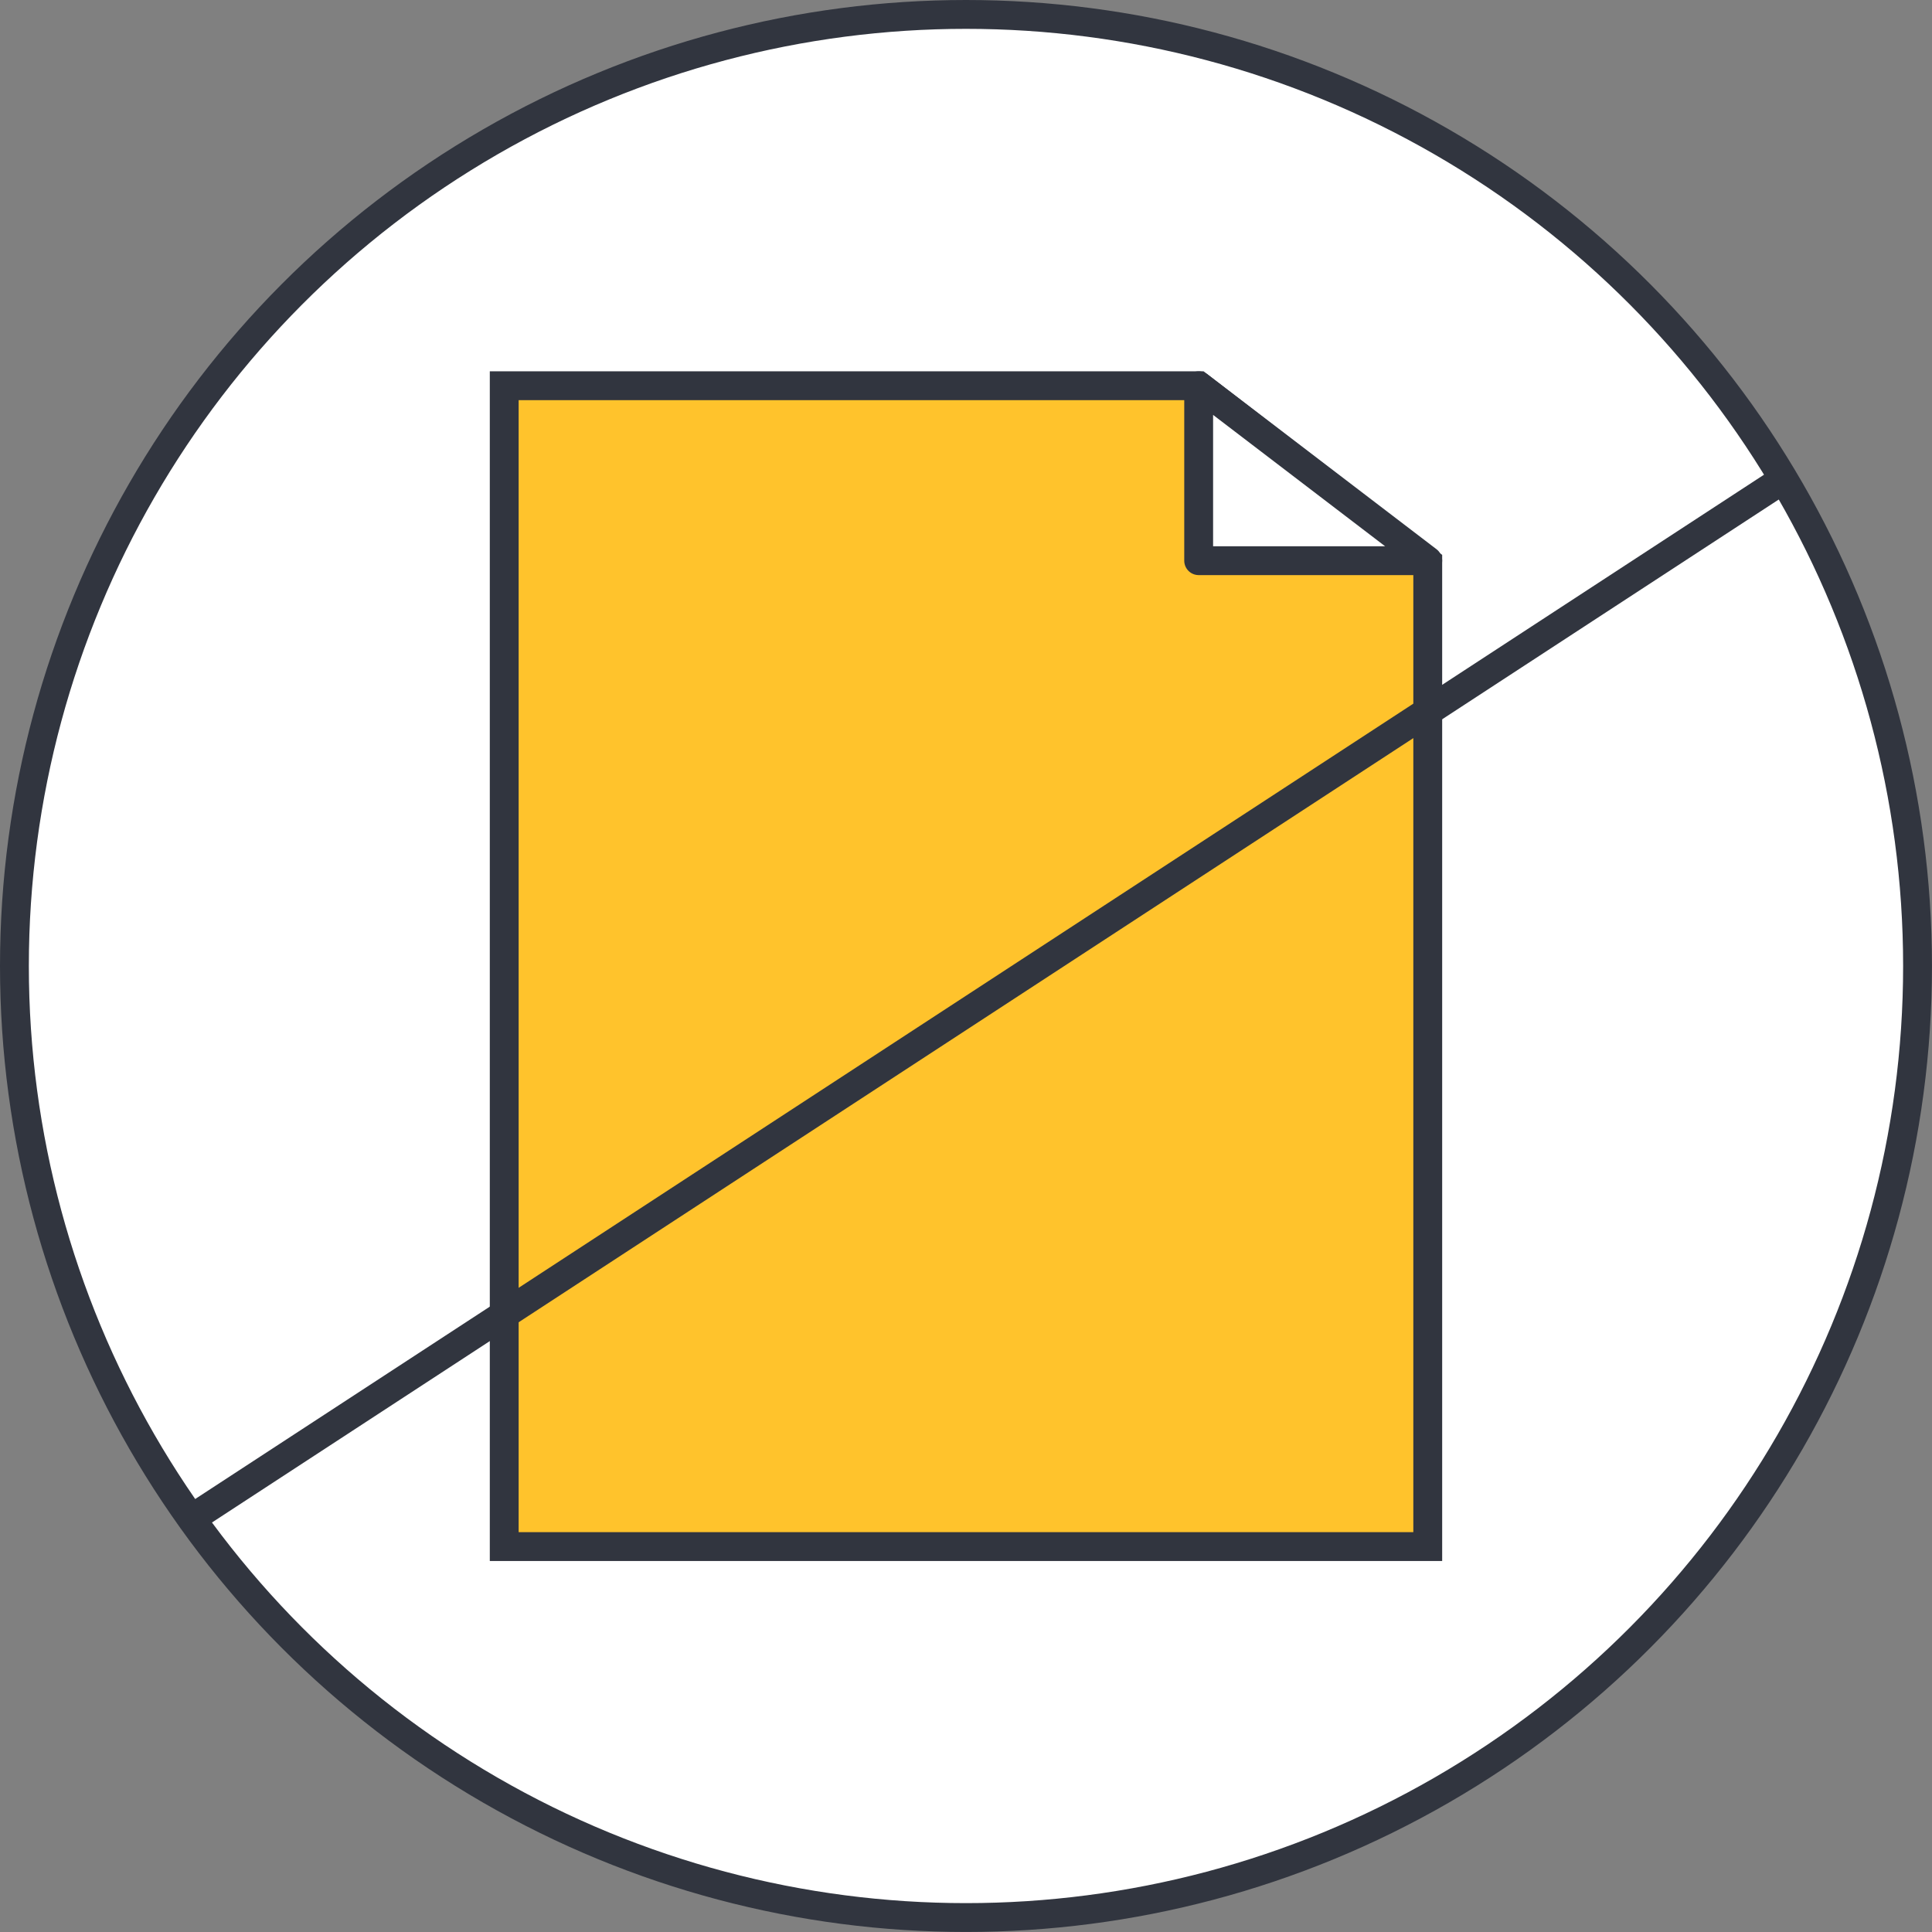 <svg xmlns="http://www.w3.org/2000/svg" width="66.973" height="66.973" viewBox="0 0 66.973 66.973">
	<rect x="0" y="0" width="66.973" height="66.973" fill="#808080" stroke="none"/>
	<g id="Group_11600" data-name="Group 11600" transform="translate(0.5 0.5)">
		<circle id="Ellipse_509" data-name="Ellipse 509" cx="32.986" cy="32.986" r="32.986" fill="#fff" stroke="#31353f" stroke-miterlimit="10" stroke-width="1" />
		<path id="Path_10317" data-name="Path 10317" d="M140.594,54.26H108.58V14.02h24.073l7.941,6.11Z" transform="translate(-91.601 -1.148)" fill="#ffc32c" stroke="#31353f" stroke-miterlimit="10" stroke-width="1" />
		<path id="Path_10318" data-name="Path 10318" d="M129.62,14.02v6.064h7.941Z" transform="translate(-88.568 -1.148)" fill="#fff" stroke="#31353f" stroke-linejoin="round" stroke-miterlimit="10" stroke-width="1" />
		<line id="Line_291" data-name="Line 291" y1="36.03" x2="55.183" transform="translate(6.144 16.11)" fill="none" stroke="#31353f" stroke-miterlimit="10" stroke-width="1" />
	</g>
</svg>
